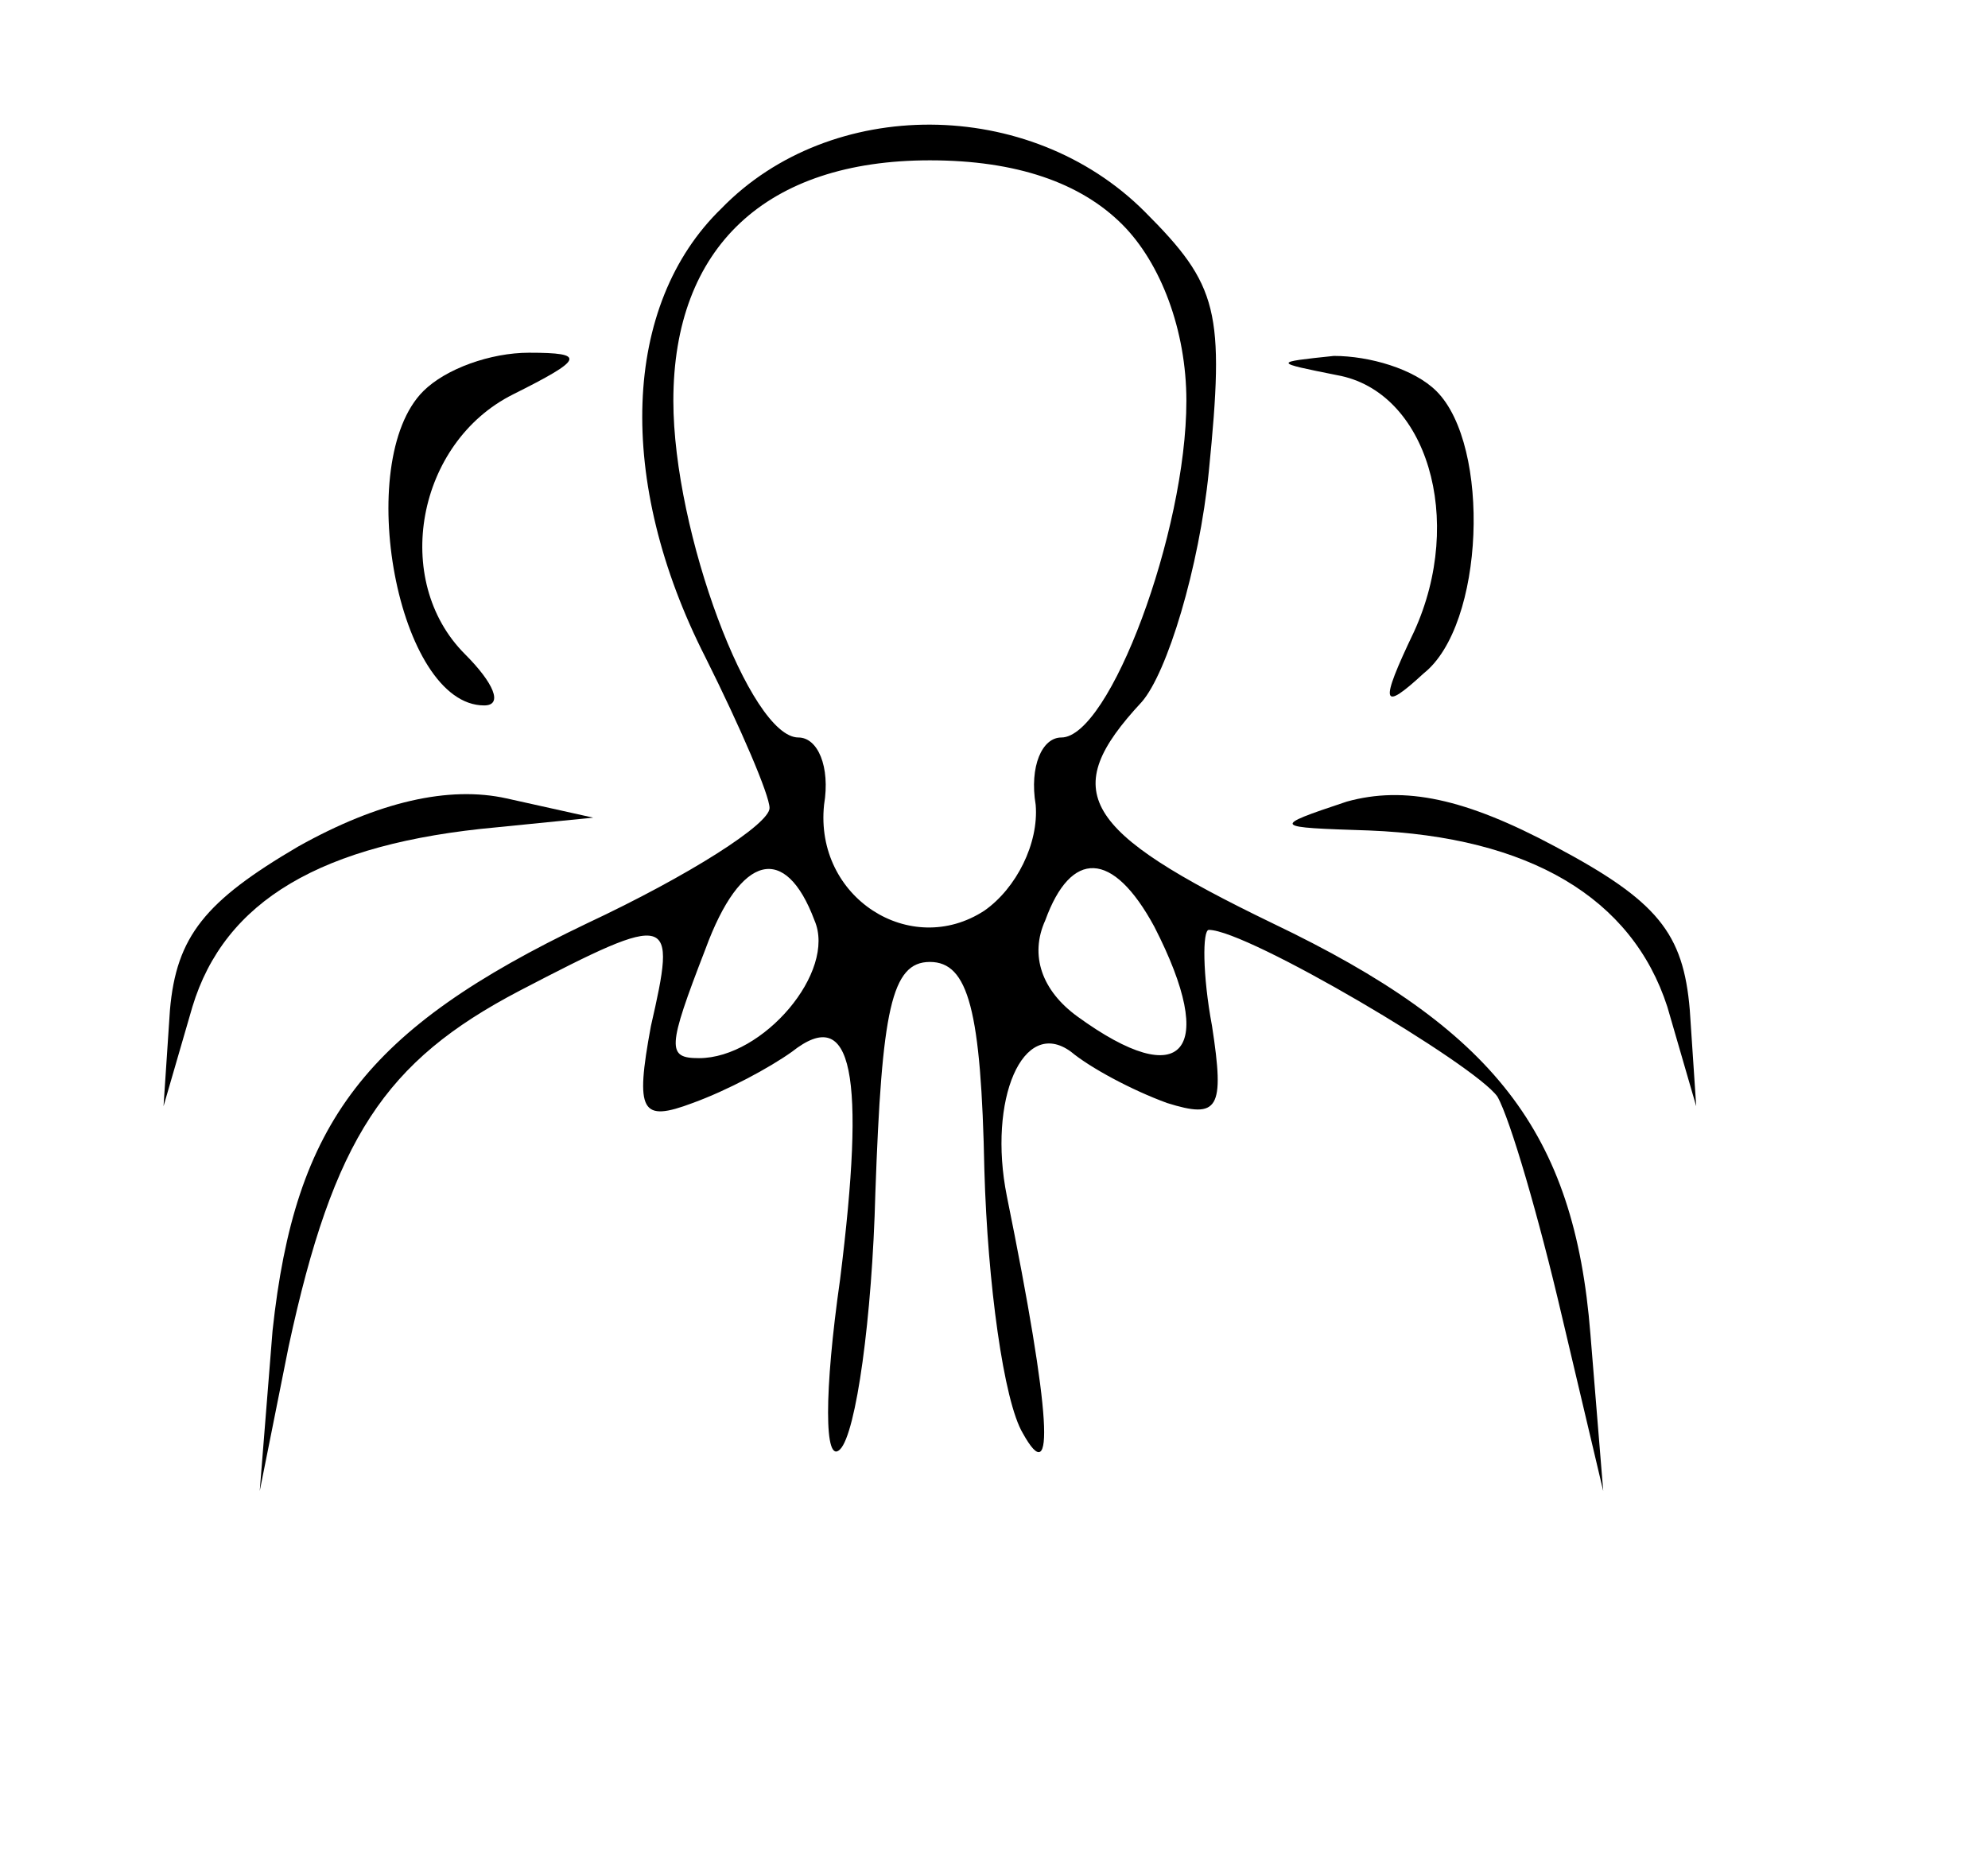 <?xml version="1.0" standalone="no"?>
<!DOCTYPE svg PUBLIC "-//W3C//DTD SVG 20010904//EN"
 "http://www.w3.org/TR/2001/REC-SVG-20010904/DTD/svg10.dtd">
<svg version="1.0" xmlns="http://www.w3.org/2000/svg"
 width="62pt" height="58pt" viewBox="0 0 62 58"
 preserveAspectRatio="xMidYMid meet">

<g transform="translate(0,58) scale(0.1,-0.1)"
fill="#000000" stroke="none">
<path d="M225 515 c-31 -30 -33 -85 -5 -140 11 -22 20 -43 20 -47 0 -5 -25
-21 -57 -36 -69 -33 -91 -62 -98 -127 l-4 -50 9 45 c14 65 30 89 72 111 48 25
49 24 41 -11 -5 -27 -3 -30 13 -24 11 4 24 11 31 16 19 15 23 -7 15 -71 -5
-35 -5 -58 0 -53 5 5 10 41 11 80 2 57 5 72 17 72 12 0 16 -15 17 -65 1 -35 6
-72 12 -82 10 -18 9 5 -5 74 -6 30 5 56 20 45 6 -5 19 -12 30 -16 16 -5 18 -2
14 24 -3 16 -3 30 -1 30 12 0 83 -42 90 -52 4 -7 13 -38 20 -68 l13 -55 -4 49
c-5 63 -30 95 -99 128 -60 29 -67 41 -41 69 8 9 18 42 21 72 5 50 3 58 -20 81
-36 36 -98 36 -132 1z m125 -5 c12 -12 20 -33 20 -55 0 -41 -24 -105 -39 -105
-6 0 -10 -9 -8 -21 1 -12 -6 -26 -16 -33 -23 -15 -53 4 -50 33 2 12 -2 21 -8
21 -15 0 -39 64 -39 105 0 48 29 75 80 75 27 0 47 -7 60 -20z m-96 -217 c7
-16 -16 -43 -36 -43 -10 0 -10 3 2 34 11 30 25 33 34 9z m106 -2 c20 -39 9
-52 -24 -28 -11 8 -15 19 -10 30 8 22 21 22 34 -2z"/>
<path d="M132 458 c-22 -22 -8 -98 19 -98 6 0 3 7 -6 16 -23 23 -15 66 15 81
22 11 23 13 5 13 -12 0 -26 -5 -33 -12z"/>
<path d="M417 463 c28 -5 40 -45 24 -80 -11 -23 -10 -25 3 -13 19 15 21 71 4
88 -7 7 -21 11 -32 11 -19 -2 -19 -2 1 -6z"/>
<path d="M93 316 c-29 -17 -38 -28 -40 -51 l-2 -30 9 31 c10 33 40 51 95 56
l30 3 -27 6 c-18 4 -40 -1 -65 -15z"/>
<path d="M420 330 c-24 -8 -23 -8 7 -9 50 -2 82 -21 93 -55 l9 -31 -2 30 c-2
24 -10 34 -42 51 -28 15 -47 19 -65 14z"/>
</g>
</svg>

